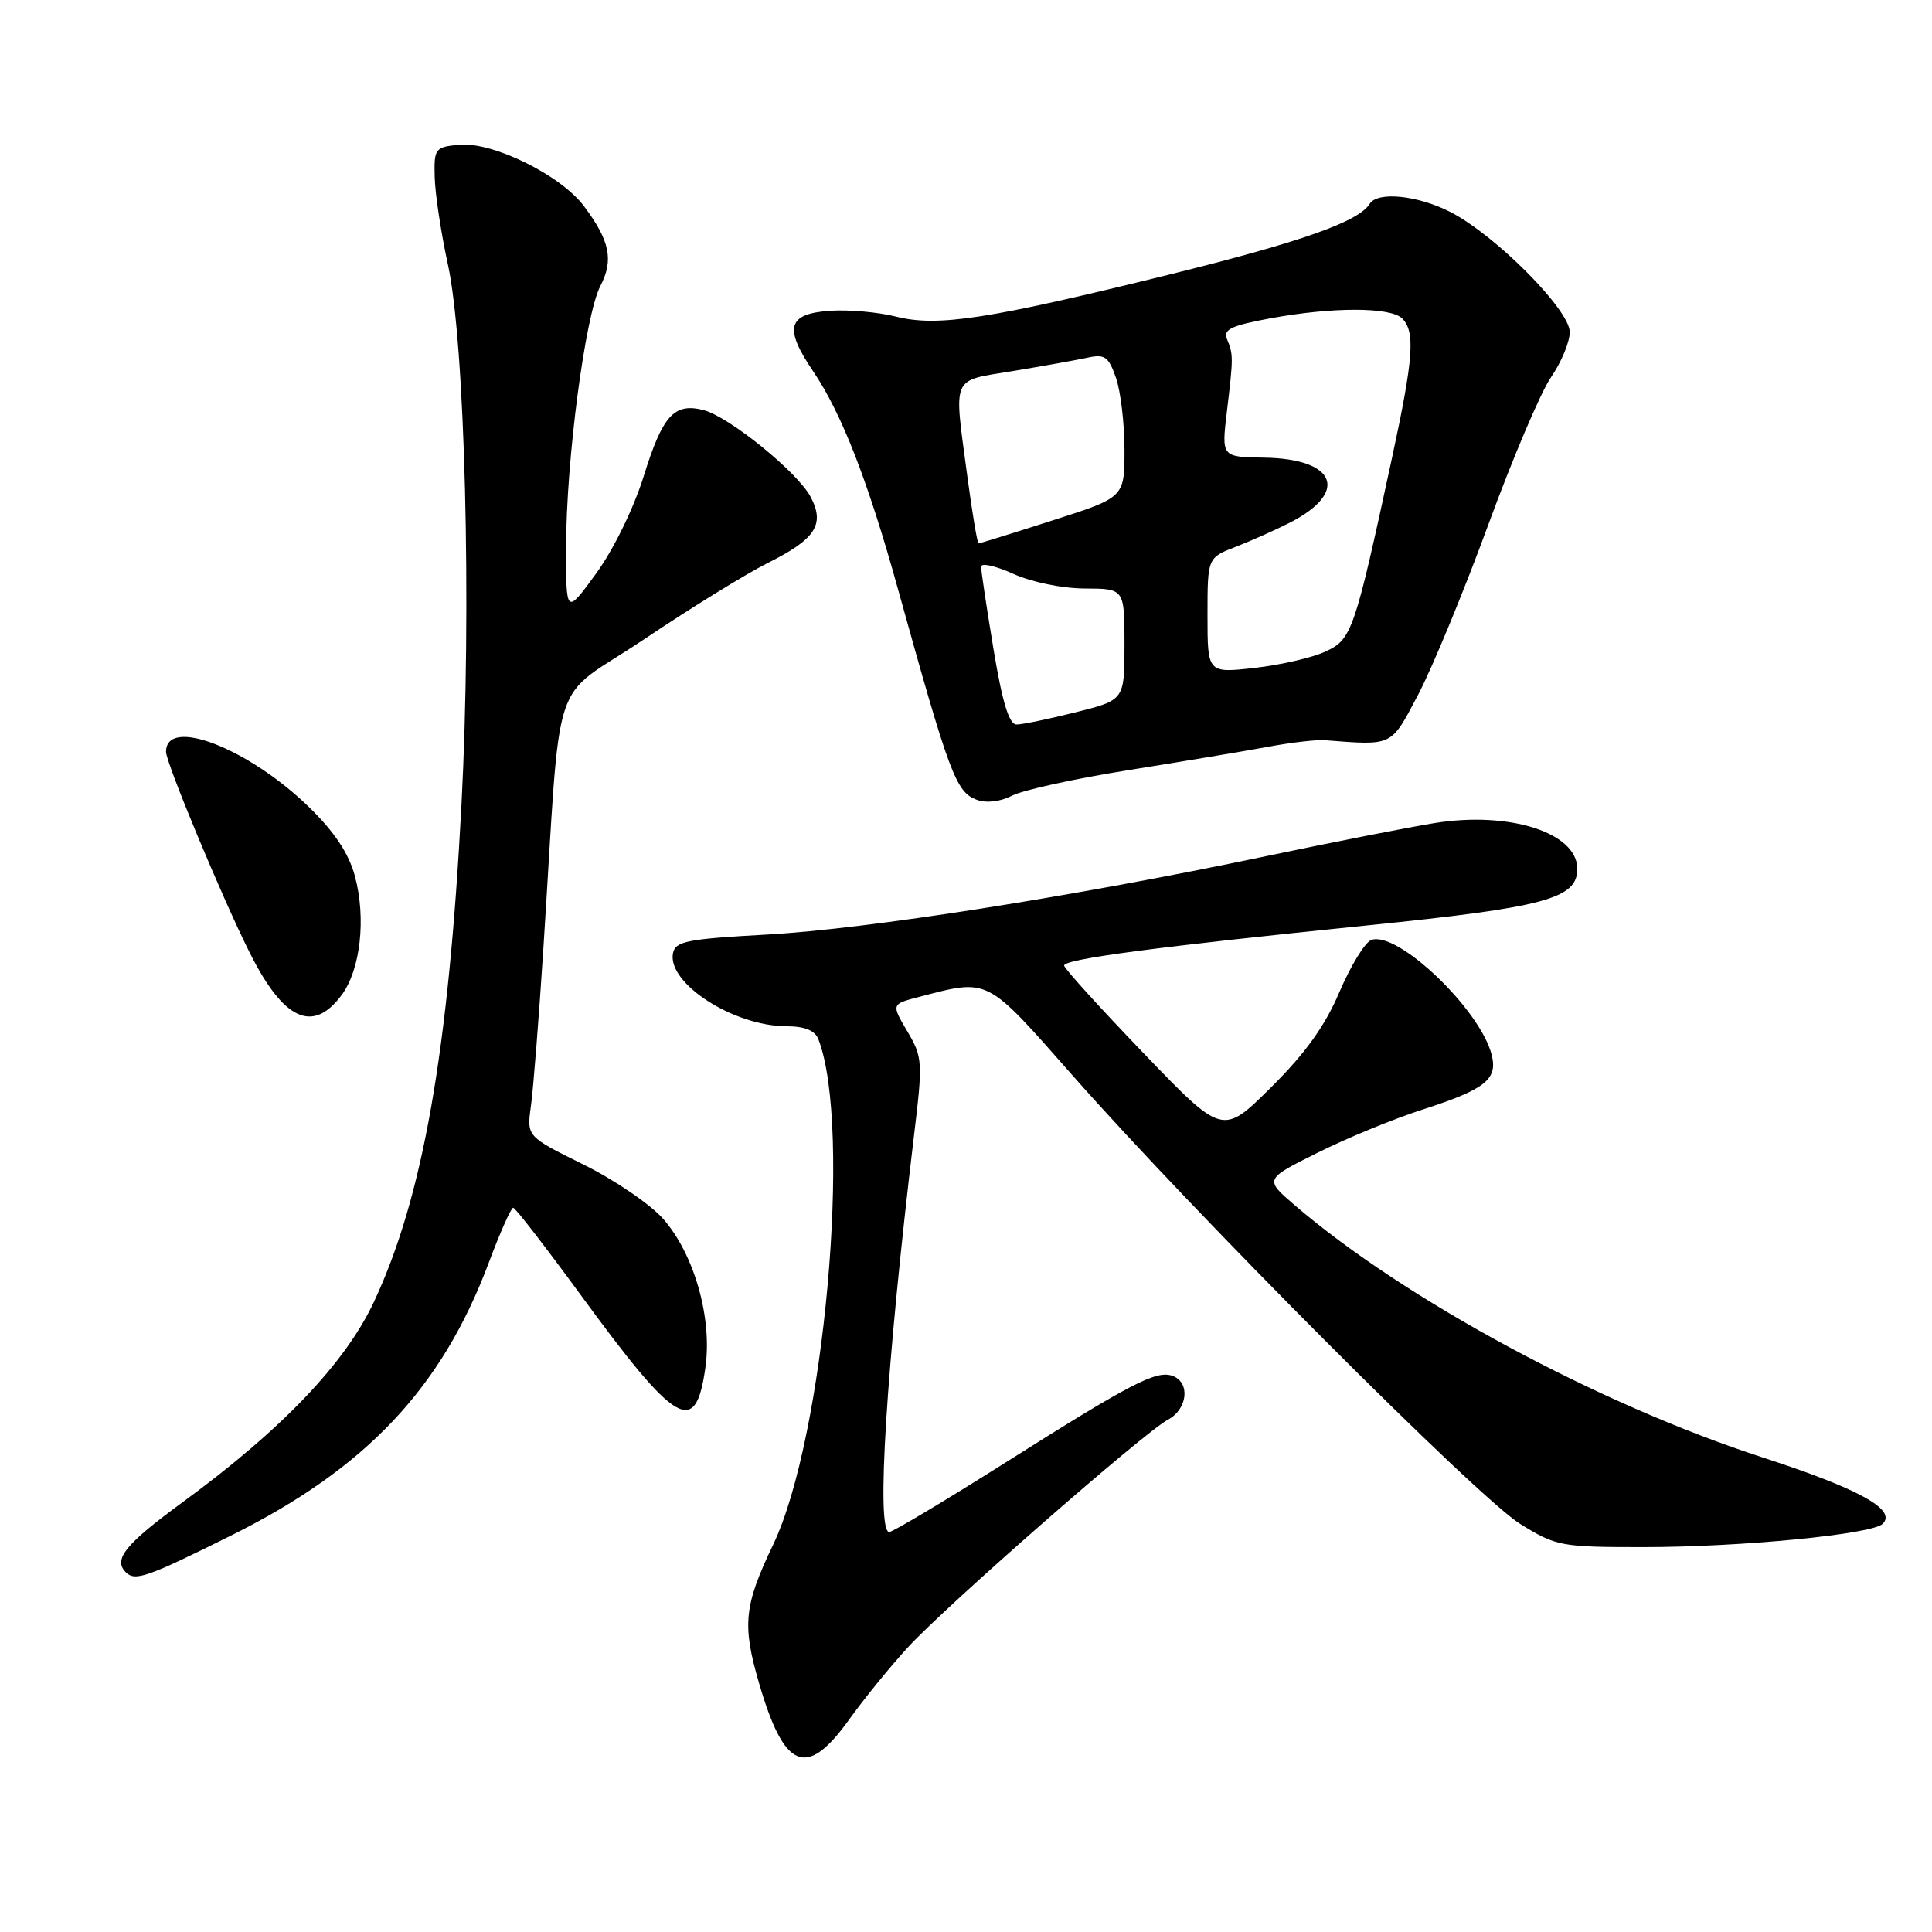 <?xml version="1.0" encoding="UTF-8" standalone="no"?>
<!DOCTYPE svg PUBLIC "-//W3C//DTD SVG 1.1//EN" "http://www.w3.org/Graphics/SVG/1.1/DTD/svg11.dtd" >
<svg xmlns="http://www.w3.org/2000/svg" xmlns:xlink="http://www.w3.org/1999/xlink" version="1.1" viewBox="0 0 256 256">
 <g >
 <path fill="currentColor"
d=" M 112.47 227.91 C 114.48 225.11 118.01 220.76 120.32 218.26 C 125.40 212.73 151.61 189.79 154.75 188.12 C 157.35 186.75 157.75 183.22 155.41 182.33 C 153.27 181.51 150.00 183.20 133.08 193.89 C 125.15 198.90 118.28 203.00 117.83 203.00 C 116.06 203.00 117.42 181.28 121.12 150.37 C 122.29 140.69 122.25 140.08 120.22 136.65 C 118.10 133.05 118.10 133.05 121.80 132.09 C 131.10 129.67 130.58 129.41 142.12 142.50 C 158.28 160.83 195.88 198.51 201.45 201.94 C 206.20 204.88 206.83 205.00 217.74 205.00 C 230.67 205.00 248.03 203.31 249.46 201.92 C 251.37 200.05 246.37 197.28 233.50 193.10 C 211.79 186.05 186.06 172.16 171.53 159.67 C 167.55 156.25 167.55 156.25 174.53 152.77 C 178.36 150.85 184.65 148.26 188.50 147.02 C 196.81 144.34 198.47 143.02 197.66 139.79 C 196.15 133.75 185.13 123.25 181.69 124.56 C 180.85 124.89 178.96 127.99 177.48 131.45 C 175.57 135.94 172.97 139.57 168.40 144.10 C 162.00 150.45 162.00 150.45 151.50 139.52 C 145.72 133.51 141.00 128.30 141.00 127.94 C 141.00 127.08 153.33 125.45 181.19 122.62 C 204.75 120.22 209.00 119.08 209.00 115.13 C 209.00 110.34 200.04 107.46 190.10 109.06 C 186.68 109.61 176.60 111.59 167.69 113.46 C 142.23 118.81 114.95 123.09 101.69 123.83 C 91.01 124.42 89.48 124.72 89.17 126.32 C 88.42 130.29 97.17 135.94 104.14 135.98 C 106.66 135.99 107.99 136.53 108.45 137.73 C 112.92 149.37 109.23 190.50 102.44 204.69 C 98.57 212.77 98.32 215.30 100.59 223.07 C 103.92 234.50 106.87 235.70 112.47 227.91 Z  M 30.61 203.47 C 48.50 194.57 58.53 183.95 64.75 167.35 C 66.26 163.32 67.72 160.03 68.00 160.03 C 68.28 160.04 72.23 165.15 76.80 171.39 C 89.70 189.04 92.19 190.49 93.48 181.12 C 94.38 174.59 91.98 166.18 87.88 161.51 C 86.19 159.59 81.43 156.34 77.30 154.30 C 69.79 150.59 69.79 150.59 70.35 146.55 C 70.66 144.32 71.41 134.85 72.01 125.50 C 74.45 87.73 72.65 93.22 85.33 84.72 C 91.47 80.59 98.84 76.05 101.69 74.62 C 108.06 71.44 109.32 69.52 107.44 65.89 C 105.75 62.61 96.59 55.19 93.19 54.33 C 89.32 53.36 87.80 55.05 85.30 63.08 C 83.96 67.37 81.30 72.81 78.99 75.99 C 75.00 81.47 75.00 81.47 75.01 72.49 C 75.02 61.00 77.54 41.78 79.55 37.90 C 81.34 34.45 80.81 31.90 77.39 27.33 C 74.30 23.20 65.27 18.76 60.85 19.18 C 57.64 19.49 57.50 19.67 57.60 23.50 C 57.66 25.70 58.44 30.88 59.34 35.00 C 61.63 45.44 62.51 80.44 61.15 106.56 C 59.44 139.30 56.04 158.65 49.55 172.50 C 45.75 180.62 37.35 189.42 24.25 199.01 C 16.60 204.61 14.96 206.63 16.67 208.33 C 17.90 209.56 19.43 209.03 30.61 203.47 Z  M 45.26 131.86 C 47.77 128.49 48.53 121.69 47.03 116.10 C 46.21 113.07 44.34 110.25 40.94 106.94 C 32.92 99.13 22.00 94.91 22.00 99.62 C 22.00 101.09 29.48 119.06 33.10 126.26 C 37.58 135.19 41.46 136.97 45.26 131.86 Z  M 149.63 102.03 C 156.71 100.90 164.97 99.52 168.00 98.96 C 171.03 98.39 174.40 98.00 175.50 98.08 C 184.66 98.78 184.25 98.98 187.90 92.07 C 189.77 88.53 193.95 78.40 197.19 69.57 C 200.43 60.73 204.18 51.90 205.54 49.95 C 206.89 47.99 208.00 45.31 208.00 44.00 C 208.00 41.05 198.12 31.12 192.16 28.08 C 187.82 25.87 182.53 25.34 181.49 27.01 C 180.04 29.37 172.37 32.07 154.98 36.37 C 130.90 42.32 124.24 43.34 118.72 41.95 C 116.35 41.35 112.41 41.01 109.96 41.18 C 104.34 41.58 103.84 43.43 107.76 49.22 C 111.52 54.77 115.01 63.73 118.97 78.00 C 125.82 102.68 126.67 104.94 129.41 105.97 C 130.69 106.45 132.52 106.24 134.13 105.42 C 135.57 104.68 142.55 103.15 149.63 102.03 Z  M 131.65 86.05 C 130.74 80.57 130.00 75.64 130.00 75.09 C 130.00 74.55 131.91 74.97 134.25 76.03 C 136.68 77.13 140.74 77.97 143.75 77.98 C 149.00 78.00 149.00 78.00 149.00 85.38 C 149.00 92.76 149.00 92.76 142.54 94.38 C 138.99 95.27 135.46 96.00 134.70 96.00 C 133.71 96.00 132.82 93.09 131.65 86.05 Z  M 160.00 81.55 C 160.00 73.90 160.00 73.90 163.75 72.45 C 165.81 71.65 169.04 70.21 170.92 69.25 C 178.81 65.21 177.05 60.78 167.50 60.64 C 161.85 60.56 161.85 60.56 162.57 54.53 C 163.43 47.37 163.43 46.96 162.58 44.93 C 162.05 43.66 163.14 43.14 168.33 42.18 C 176.56 40.66 184.27 40.67 185.80 42.20 C 187.55 43.95 187.30 47.46 184.45 60.67 C 179.47 83.73 179.13 84.71 175.64 86.33 C 173.92 87.14 169.69 88.11 166.25 88.50 C 160.00 89.20 160.00 89.20 160.00 81.55 Z  M 128.18 63.14 C 126.37 49.52 125.93 50.54 134.25 49.16 C 138.24 48.50 142.68 47.70 144.12 47.39 C 146.39 46.89 146.89 47.25 147.87 50.06 C 148.49 51.84 149.00 56.14 149.00 59.60 C 149.00 65.91 149.00 65.91 139.49 68.95 C 134.26 70.63 129.84 72.00 129.67 72.00 C 129.50 72.00 128.83 68.01 128.18 63.14 Z "/>
</g>
</svg>
